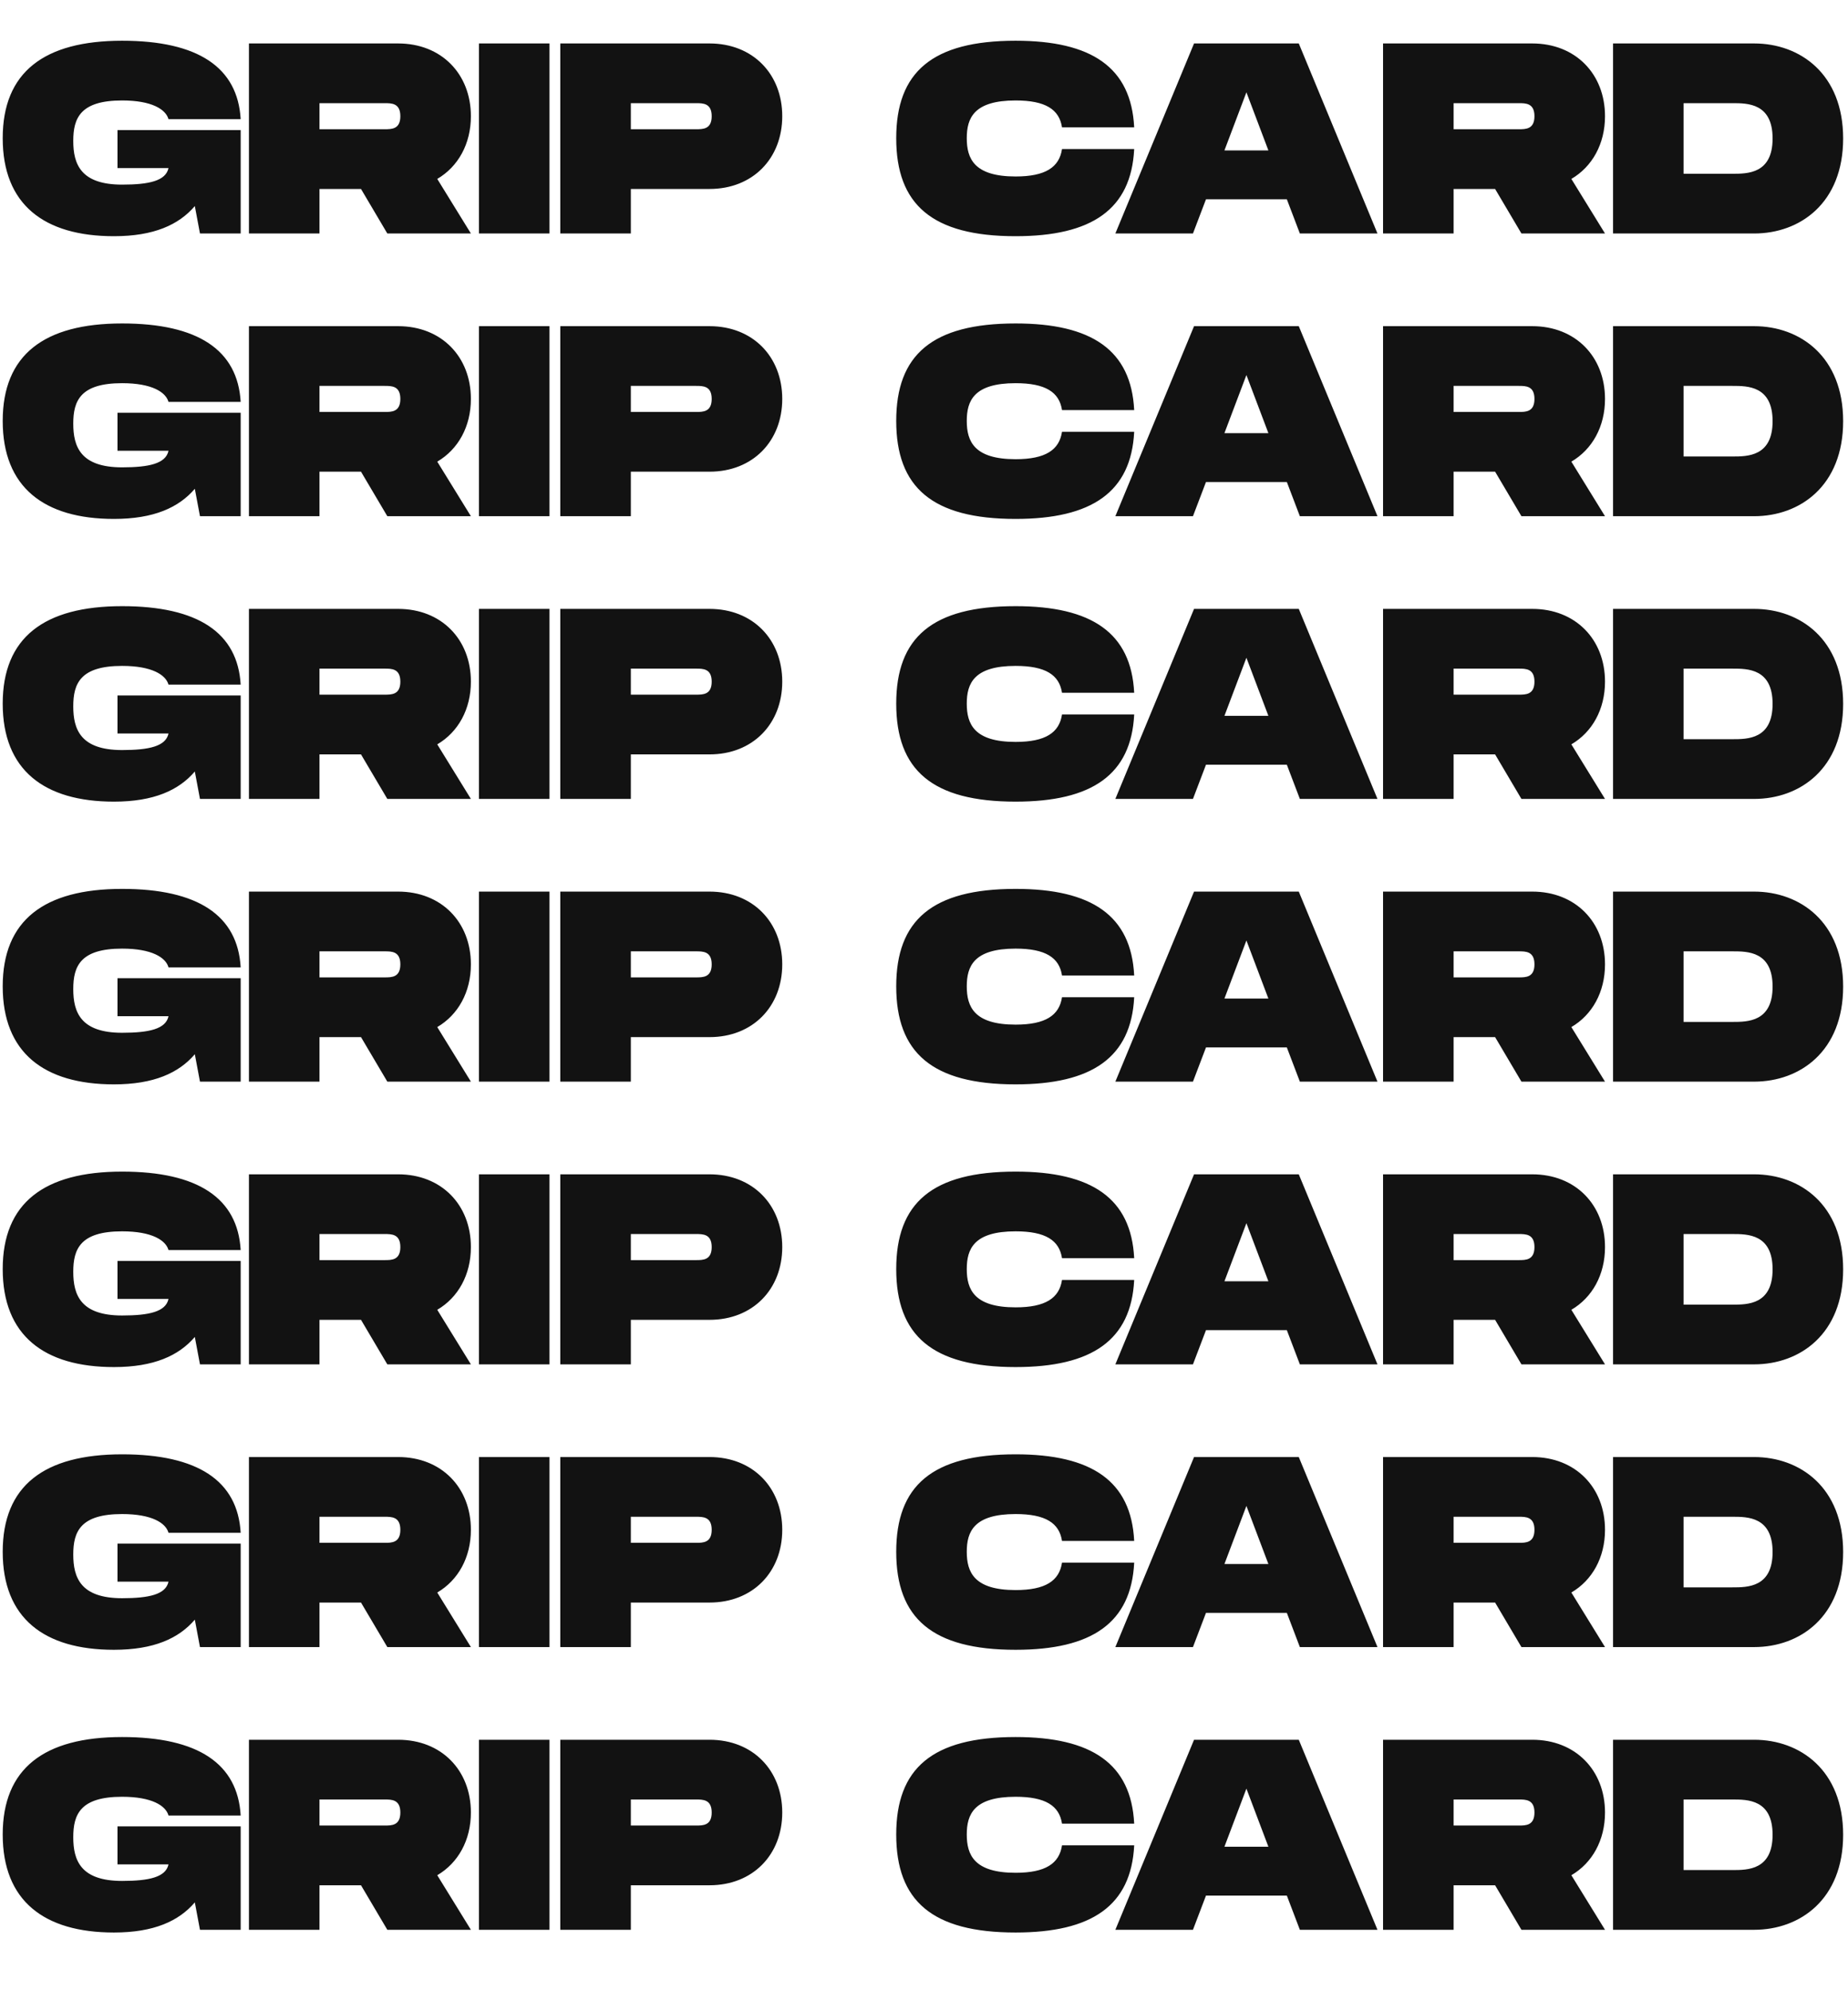 <svg width="586" height="631" viewBox="0 0 586 631" fill="none" xmlns="http://www.w3.org/2000/svg">
<g clip-path="url(#clip0_2908_5584)">
<path d="M37.256 53.264H53.431C52.571 57.308 47.323 58.513 38.718 58.513C25.554 58.513 23.231 51.974 23.231 44.66C23.231 37.432 25.468 31.84 38.718 31.84C48.183 31.84 52.571 34.679 53.431 37.777L76.319 37.777C75.372 21.343 62.81 12.911 38.718 12.911C13.939 12.911 0.86 22.892 0.86 43.8C0.86 64.794 13.939 74.86 36.137 74.86C48.785 74.86 56.701 71.247 61.778 65.31L63.412 74H76.319L76.319 41.218L37.256 41.218V53.264ZM149.321 36.83C149.321 23.408 139.942 13.771 126.262 13.771L78.939 13.771L78.939 74H101.31V59.889L114.474 59.889L122.82 74L149.321 74L138.652 56.706C145.277 52.834 149.321 45.606 149.321 36.83ZM101.31 32.7L121.96 32.7C124.197 32.7 126.95 32.7 126.95 36.83C126.95 40.96 124.197 40.96 121.96 40.96L101.31 40.96V32.7ZM174.243 13.771L151.873 13.771V74H174.243V13.771ZM224.991 13.771L177.668 13.771V74H200.039V59.889H224.991C238.671 59.889 248.05 50.253 248.05 36.83C248.05 23.408 238.671 13.771 224.991 13.771ZM220.689 40.96H200.039V32.7H220.689C222.926 32.7 225.679 32.7 225.679 36.83C225.679 40.96 222.926 40.96 220.689 40.96ZM284.191 43.8C284.191 64.794 295.548 74.86 322.049 74.86C346.227 74.86 358.703 66.342 359.649 47.241H336.762C335.902 53.006 331.514 55.931 322.049 55.931C308.885 55.931 306.562 50.253 306.562 43.8C306.562 37.432 308.799 31.84 322.049 31.84C331.514 31.84 335.902 34.679 336.762 40.358H359.649C358.703 21.343 346.141 12.911 322.049 12.911C295.548 12.911 284.191 22.892 284.191 43.8ZM412.187 74H436.795L411.843 13.771L378.631 13.771L353.679 74H378.287L382.417 63.159H408.057L412.187 74ZM388.268 47.671L395.237 29.259L402.206 47.671H388.268ZM508.946 36.83C508.946 23.408 499.567 13.771 485.887 13.771L438.564 13.771V74H460.935V59.889L474.099 59.889L482.445 74L508.946 74L498.277 56.706C504.902 52.834 508.946 45.606 508.946 36.83ZM460.935 32.7L481.585 32.7C483.822 32.7 486.575 32.7 486.575 36.83C486.575 40.96 483.822 40.96 481.585 40.96L460.935 40.96V32.7ZM556.239 13.771L511.497 13.771V74H556.239C570.78 74 584.46 64.363 584.46 43.886C584.46 23.408 570.78 13.771 556.239 13.771ZM549.356 55.071H533.868V32.7H549.356C554.174 32.7 562.09 32.7 562.09 43.886C562.09 55.071 554.174 55.071 549.356 55.071Z" fill="#121212"/>
<path d="M37.256 142.865H53.431C52.571 146.909 47.323 148.114 38.718 148.114C25.554 148.114 23.231 141.575 23.231 134.261C23.231 127.034 25.468 121.441 38.718 121.441C48.183 121.441 52.571 124.281 53.431 127.378L76.319 127.378C75.372 110.944 62.81 102.512 38.718 102.512C13.939 102.512 0.86 112.493 0.86 133.401C0.86 154.395 13.939 164.462 36.137 164.462C48.785 164.462 56.701 160.848 61.778 154.911L63.412 163.601H76.319L76.319 130.82H37.256V142.865ZM149.321 126.432C149.321 113.009 139.942 103.373 126.262 103.373H78.939L78.939 163.601H101.31V149.491L114.474 149.491L122.82 163.601L149.321 163.601L138.652 146.307C145.277 142.435 149.321 135.208 149.321 126.432ZM101.31 122.302L121.96 122.302C124.197 122.302 126.95 122.302 126.95 126.432C126.95 130.562 124.197 130.562 121.96 130.562L101.31 130.562V122.302ZM174.243 103.373H151.873V163.601H174.243V103.373ZM224.991 103.373H177.668V163.601H200.039V149.491H224.991C238.671 149.491 248.05 139.854 248.05 126.432C248.05 113.009 238.671 103.373 224.991 103.373ZM220.689 130.562H200.039V122.302H220.689C222.926 122.302 225.679 122.302 225.679 126.432C225.679 130.562 222.926 130.562 220.689 130.562ZM284.191 133.401C284.191 154.395 295.548 164.462 322.049 164.462C346.227 164.462 358.703 155.944 359.649 136.843H336.762C335.902 142.607 331.514 145.533 322.049 145.533C308.885 145.533 306.562 139.854 306.562 133.401C306.562 127.034 308.799 121.441 322.049 121.441C331.514 121.441 335.902 124.281 336.762 129.959H359.649C358.703 110.944 346.141 102.512 322.049 102.512C295.548 102.512 284.191 112.493 284.191 133.401ZM412.187 163.601H436.795L411.843 103.373L378.631 103.373L353.679 163.601H378.287L382.417 152.76H408.057L412.187 163.601ZM388.268 137.273L395.237 118.86L402.206 137.273H388.268ZM508.946 126.432C508.946 113.009 499.567 103.373 485.887 103.373L438.564 103.373V163.601H460.935V149.491L474.099 149.491L482.445 163.601L508.946 163.601L498.277 146.307C504.902 142.435 508.946 135.208 508.946 126.432ZM460.935 122.302L481.585 122.302C483.822 122.302 486.575 122.302 486.575 126.432C486.575 130.562 483.822 130.562 481.585 130.562L460.935 130.562V122.302ZM556.239 103.373H511.497V163.601H556.239C570.78 163.601 584.46 153.965 584.46 133.487C584.46 113.009 570.78 103.373 556.239 103.373ZM549.356 144.672H533.868V122.302H549.356C554.174 122.302 562.09 122.302 562.09 133.487C562.09 144.672 554.174 144.672 549.356 144.672Z" fill="#121212"/>
<path d="M37.256 232.466H53.431C52.571 236.51 47.323 237.715 38.718 237.715C25.554 237.715 23.231 231.176 23.231 223.862C23.231 216.635 25.468 211.042 38.718 211.042C48.183 211.042 52.571 213.882 53.431 216.979H76.319C75.372 200.545 62.81 192.113 38.718 192.113C13.939 192.113 0.86 202.094 0.86 223.002C0.86 243.996 13.939 254.063 36.137 254.063C48.785 254.063 56.701 250.449 61.778 244.512L63.412 253.202H76.319L76.319 220.421H37.256V232.466ZM149.321 216.033C149.321 202.61 139.942 192.974 126.262 192.974L78.939 192.974L78.939 253.202H101.31V239.092L114.474 239.092L122.82 253.202L149.321 253.202L138.652 235.908C145.277 232.036 149.321 224.809 149.321 216.033ZM101.31 211.903L121.96 211.903C124.197 211.903 126.95 211.903 126.95 216.033C126.95 220.163 124.197 220.163 121.96 220.163L101.31 220.163V211.903ZM174.243 192.974H151.873V253.202H174.243V192.974ZM224.991 192.974H177.668V253.202H200.039V239.092H224.991C238.671 239.092 248.05 229.455 248.05 216.033C248.05 202.61 238.671 192.974 224.991 192.974ZM220.689 220.163H200.039V211.903H220.689C222.926 211.903 225.679 211.903 225.679 216.033C225.679 220.163 222.926 220.163 220.689 220.163ZM284.191 223.002C284.191 243.996 295.548 254.063 322.049 254.063C346.227 254.063 358.703 245.545 359.649 226.444H336.762C335.902 232.208 331.514 235.134 322.049 235.134C308.885 235.134 306.562 229.455 306.562 223.002C306.562 216.635 308.799 211.042 322.049 211.042C331.514 211.042 335.902 213.882 336.762 219.56H359.649C358.703 200.545 346.141 192.113 322.049 192.113C295.548 192.113 284.191 202.094 284.191 223.002ZM412.187 253.202H436.795L411.843 192.974H378.631L353.679 253.202H378.287L382.417 242.361H408.057L412.187 253.202ZM388.268 226.874L395.237 208.461L402.206 226.874H388.268ZM508.946 216.033C508.946 202.61 499.567 192.974 485.887 192.974L438.564 192.974V253.202H460.935V239.092L474.099 239.092L482.445 253.202L508.946 253.202L498.277 235.908C504.902 232.036 508.946 224.809 508.946 216.033ZM460.935 211.903L481.585 211.903C483.822 211.903 486.575 211.903 486.575 216.033C486.575 220.163 483.822 220.163 481.585 220.163L460.935 220.163V211.903ZM556.239 192.974H511.497V253.202H556.239C570.78 253.202 584.46 243.566 584.46 223.088C584.46 202.61 570.78 192.974 556.239 192.974ZM549.356 234.273H533.868V211.903H549.356C554.174 211.903 562.09 211.903 562.09 223.088C562.09 234.273 554.174 234.273 549.356 234.273Z" fill="#121212"/>
<path d="M37.256 322.068H53.431C52.571 326.112 47.323 327.316 38.718 327.316C25.554 327.316 23.231 320.777 23.231 313.464C23.231 306.236 25.468 300.644 38.718 300.644C48.183 300.644 52.571 303.483 53.431 306.58H76.319C75.372 290.147 62.81 281.715 38.718 281.715C13.939 281.715 0.86 291.695 0.86 312.603C0.86 333.597 13.939 343.664 36.137 343.664C48.785 343.664 56.701 340.05 61.778 334.114L63.412 342.804H76.319L76.319 310.022H37.256V322.068ZM149.321 305.634C149.321 292.212 139.942 282.575 126.262 282.575H78.939L78.939 342.804H101.31V328.693H114.474L122.82 342.804H149.321L138.652 325.509C145.277 321.638 149.321 314.41 149.321 305.634ZM101.31 301.504H121.96C124.197 301.504 126.95 301.504 126.95 305.634C126.95 309.764 124.197 309.764 121.96 309.764H101.31V301.504ZM174.243 282.575H151.873V342.804H174.243V282.575ZM224.991 282.575L177.668 282.575V342.804H200.039V328.693H224.991C238.671 328.693 248.05 319.056 248.05 305.634C248.05 292.212 238.671 282.575 224.991 282.575ZM220.689 309.764H200.039V301.504H220.689C222.926 301.504 225.679 301.504 225.679 305.634C225.679 309.764 222.926 309.764 220.689 309.764ZM284.191 312.603C284.191 333.597 295.548 343.664 322.049 343.664C346.227 343.664 358.703 335.146 359.649 316.045H336.762C335.902 321.81 331.514 324.735 322.049 324.735C308.885 324.735 306.562 319.056 306.562 312.603C306.562 306.236 308.799 300.644 322.049 300.644C331.514 300.644 335.902 303.483 336.762 309.162H359.649C358.703 290.147 346.141 281.715 322.049 281.715C295.548 281.715 284.191 291.695 284.191 312.603ZM412.187 342.804H436.795L411.843 282.575H378.631L353.679 342.804H378.287L382.417 331.963H408.057L412.187 342.804ZM388.268 316.475L395.237 298.062L402.206 316.475H388.268ZM508.946 305.634C508.946 292.212 499.567 282.575 485.887 282.575H438.564V342.804H460.935V328.693H474.099L482.445 342.804L508.946 342.804L498.277 325.509C504.902 321.638 508.946 314.41 508.946 305.634ZM460.935 301.504H481.585C483.822 301.504 486.575 301.504 486.575 305.634C486.575 309.764 483.822 309.764 481.585 309.764H460.935V301.504ZM556.239 282.575L511.497 282.575V342.804H556.239C570.78 342.804 584.46 333.167 584.46 312.689C584.46 292.212 570.78 282.575 556.239 282.575ZM549.356 323.875H533.868V301.504H549.356C554.174 301.504 562.09 301.504 562.09 312.689C562.09 323.875 554.174 323.875 549.356 323.875Z" fill="#121212"/>
<path d="M37.256 411.669H53.431C52.571 415.713 47.323 416.917 38.718 416.917C25.554 416.917 23.231 410.378 23.231 403.065C23.231 395.837 25.468 390.245 38.718 390.245C48.183 390.245 52.571 393.084 53.431 396.181H76.319C75.372 379.748 62.81 371.316 38.718 371.316C13.939 371.316 0.86 381.296 0.86 402.204C0.86 423.198 13.939 433.265 36.137 433.265C48.785 433.265 56.701 429.651 61.778 423.715L63.412 432.405H76.319L76.319 399.623H37.256V411.669ZM149.321 395.235C149.321 381.813 139.942 372.176 126.262 372.176H78.939L78.939 432.405H101.31V418.294H114.474L122.82 432.405H149.321L138.652 415.111C145.277 411.239 149.321 404.011 149.321 395.235ZM101.31 391.105H121.96C124.197 391.105 126.95 391.105 126.95 395.235C126.95 399.365 124.197 399.365 121.96 399.365H101.31V391.105ZM174.243 372.176H151.873V432.405H174.243V372.176ZM224.991 372.176L177.668 372.176V432.405H200.039V418.294H224.991C238.671 418.294 248.05 408.657 248.05 395.235C248.05 381.813 238.671 372.176 224.991 372.176ZM220.689 399.365H200.039V391.105H220.689C222.926 391.105 225.679 391.105 225.679 395.235C225.679 399.365 222.926 399.365 220.689 399.365ZM284.191 402.204C284.191 423.198 295.548 433.265 322.049 433.265C346.227 433.265 358.703 424.747 359.649 405.646H336.762C335.902 411.411 331.514 414.336 322.049 414.336C308.885 414.336 306.562 408.657 306.562 402.204C306.562 395.837 308.799 390.245 322.049 390.245C331.514 390.245 335.902 393.084 336.762 398.763H359.649C358.703 379.748 346.141 371.316 322.049 371.316C295.548 371.316 284.191 381.296 284.191 402.204ZM412.187 432.405H436.795L411.843 372.176H378.631L353.679 432.405H378.287L382.417 421.564H408.057L412.187 432.405ZM388.268 406.076L395.237 387.663L402.206 406.076H388.268ZM508.946 395.235C508.946 381.813 499.567 372.176 485.887 372.176H438.564V432.405H460.935V418.294H474.099L482.445 432.405L508.946 432.405L498.277 415.111C504.902 411.239 508.946 404.011 508.946 395.235ZM460.935 391.105H481.585C483.822 391.105 486.575 391.105 486.575 395.235C486.575 399.365 483.822 399.365 481.585 399.365H460.935V391.105ZM556.239 372.176L511.497 372.176V432.405H556.239C570.78 432.405 584.46 422.768 584.46 402.29C584.46 381.813 570.78 372.176 556.239 372.176ZM549.356 413.476H533.868V391.105H549.356C554.174 391.105 562.09 391.105 562.09 402.29C562.09 413.476 554.174 413.476 549.356 413.476Z" fill="#121212"/>
<path d="M37.256 501.27H53.431C52.571 505.314 47.323 506.519 38.718 506.519C25.554 506.519 23.231 499.98 23.231 492.666C23.231 485.439 25.468 479.846 38.718 479.846C48.183 479.846 52.571 482.685 53.431 485.783H76.319C75.372 469.349 62.81 460.917 38.718 460.917C13.939 460.917 0.86 470.898 0.86 491.806C0.86 512.8 13.939 522.867 36.137 522.867C48.785 522.867 56.701 519.253 61.778 513.316L63.412 522.006H76.319L76.319 489.224H37.256V501.27ZM149.321 484.836C149.321 471.414 139.942 461.777 126.262 461.777H78.939L78.939 522.006H101.31V507.895H114.474L122.82 522.006H149.321L138.652 504.712C145.277 500.84 149.321 493.613 149.321 484.836ZM101.31 480.706H121.96C124.197 480.706 126.95 480.706 126.95 484.836C126.95 488.966 124.197 488.966 121.96 488.966H101.31V480.706ZM174.243 461.777H151.873V522.006H174.243V461.777ZM224.991 461.777L177.668 461.777V522.006H200.039V507.895H224.991C238.671 507.895 248.05 498.259 248.05 484.836C248.05 471.414 238.671 461.777 224.991 461.777ZM220.689 488.966H200.039V480.706H220.689C222.926 480.706 225.679 480.706 225.679 484.836C225.679 488.966 222.926 488.966 220.689 488.966ZM284.191 491.806C284.191 512.8 295.548 522.867 322.049 522.867C346.227 522.867 358.703 514.348 359.649 495.247H336.762C335.902 501.012 331.514 503.937 322.049 503.937C308.885 503.937 306.562 498.259 306.562 491.806C306.562 485.439 308.799 479.846 322.049 479.846C331.514 479.846 335.902 482.685 336.762 488.364H359.649C358.703 469.349 346.141 460.917 322.049 460.917C295.548 460.917 284.191 470.898 284.191 491.806ZM412.187 522.006H436.795L411.843 461.777H378.631L353.679 522.006H378.287L382.417 511.165H408.057L412.187 522.006ZM388.268 495.678L395.237 477.265L402.206 495.678H388.268ZM508.946 484.836C508.946 471.414 499.567 461.777 485.887 461.777H438.564V522.006H460.935V507.895H474.099L482.445 522.006H508.946L498.277 504.712C504.902 500.84 508.946 493.613 508.946 484.836ZM460.935 480.706H481.585C483.822 480.706 486.575 480.706 486.575 484.836C486.575 488.966 483.822 488.966 481.585 488.966H460.935V480.706ZM556.239 461.777L511.497 461.777V522.006H556.239C570.78 522.006 584.46 512.37 584.46 491.892C584.46 471.414 570.78 461.777 556.239 461.777ZM549.356 503.077H533.868V480.706H549.356C554.174 480.706 562.09 480.706 562.09 491.892C562.09 503.077 554.174 503.077 549.356 503.077Z" fill="#121212"/>
<path d="M37.256 590.872H53.431C52.571 594.915 47.323 596.12 38.718 596.12C25.554 596.12 23.231 589.581 23.231 582.267C23.231 575.04 25.468 569.447 38.718 569.447C48.183 569.447 52.571 572.287 53.431 575.384H76.319C75.372 558.95 62.81 550.518 38.718 550.518C13.939 550.518 0.86 560.499 0.86 581.407C0.86 602.401 13.939 612.468 36.137 612.468C48.785 612.468 56.701 608.854 61.778 602.917L63.412 611.607H76.319L76.319 578.826H37.256V590.872ZM149.321 574.438C149.321 561.015 139.942 551.379 126.262 551.379H78.939L78.939 611.607H101.31V597.497H114.474L122.82 611.607H149.321L138.652 594.313C145.277 590.441 149.321 583.214 149.321 574.438ZM101.31 570.308H121.96C124.197 570.308 126.95 570.308 126.95 574.438C126.95 578.568 124.197 578.568 121.96 578.568H101.31V570.308ZM174.243 551.379H151.873V611.607H174.243V551.379ZM224.991 551.379H177.668V611.607H200.039V597.497H224.991C238.671 597.497 248.05 587.86 248.05 574.438C248.05 561.015 238.671 551.379 224.991 551.379ZM220.689 578.568H200.039V570.308H220.689C222.926 570.308 225.679 570.308 225.679 574.438C225.679 578.568 222.926 578.568 220.689 578.568ZM284.191 581.407C284.191 602.401 295.548 612.468 322.049 612.468C346.227 612.468 358.703 603.95 359.649 584.849H336.762C335.902 590.613 331.514 593.539 322.049 593.539C308.885 593.539 306.562 587.86 306.562 581.407C306.562 575.04 308.799 569.447 322.049 569.447C331.514 569.447 335.902 572.287 336.762 577.965H359.649C358.703 558.95 346.141 550.518 322.049 550.518C295.548 550.518 284.191 560.499 284.191 581.407ZM412.187 611.607H436.795L411.843 551.379H378.631L353.679 611.607H378.287L382.417 600.766H408.057L412.187 611.607ZM388.268 585.279L395.237 566.866L402.206 585.279H388.268ZM508.946 574.438C508.946 561.015 499.567 551.379 485.887 551.379H438.564V611.607H460.935V597.497H474.099L482.445 611.607H508.946L498.277 594.313C504.902 590.441 508.946 583.214 508.946 574.438ZM460.935 570.308H481.585C483.822 570.308 486.575 570.308 486.575 574.438C486.575 578.568 483.822 578.568 481.585 578.568H460.935V570.308ZM556.239 551.379H511.497V611.607H556.239C570.78 611.607 584.46 601.971 584.46 581.493C584.46 561.015 570.78 551.379 556.239 551.379ZM549.356 592.678H533.868V570.308H549.356C554.174 570.308 562.09 570.308 562.09 581.493C562.09 592.678 554.174 592.678 549.356 592.678Z" fill="#121212"/>
</g>
<defs>
<clipPath id="clip0_2908_5584">
<rect width="586" height="630.26" fill="white"/>
</clipPath>
</defs>
</svg>
